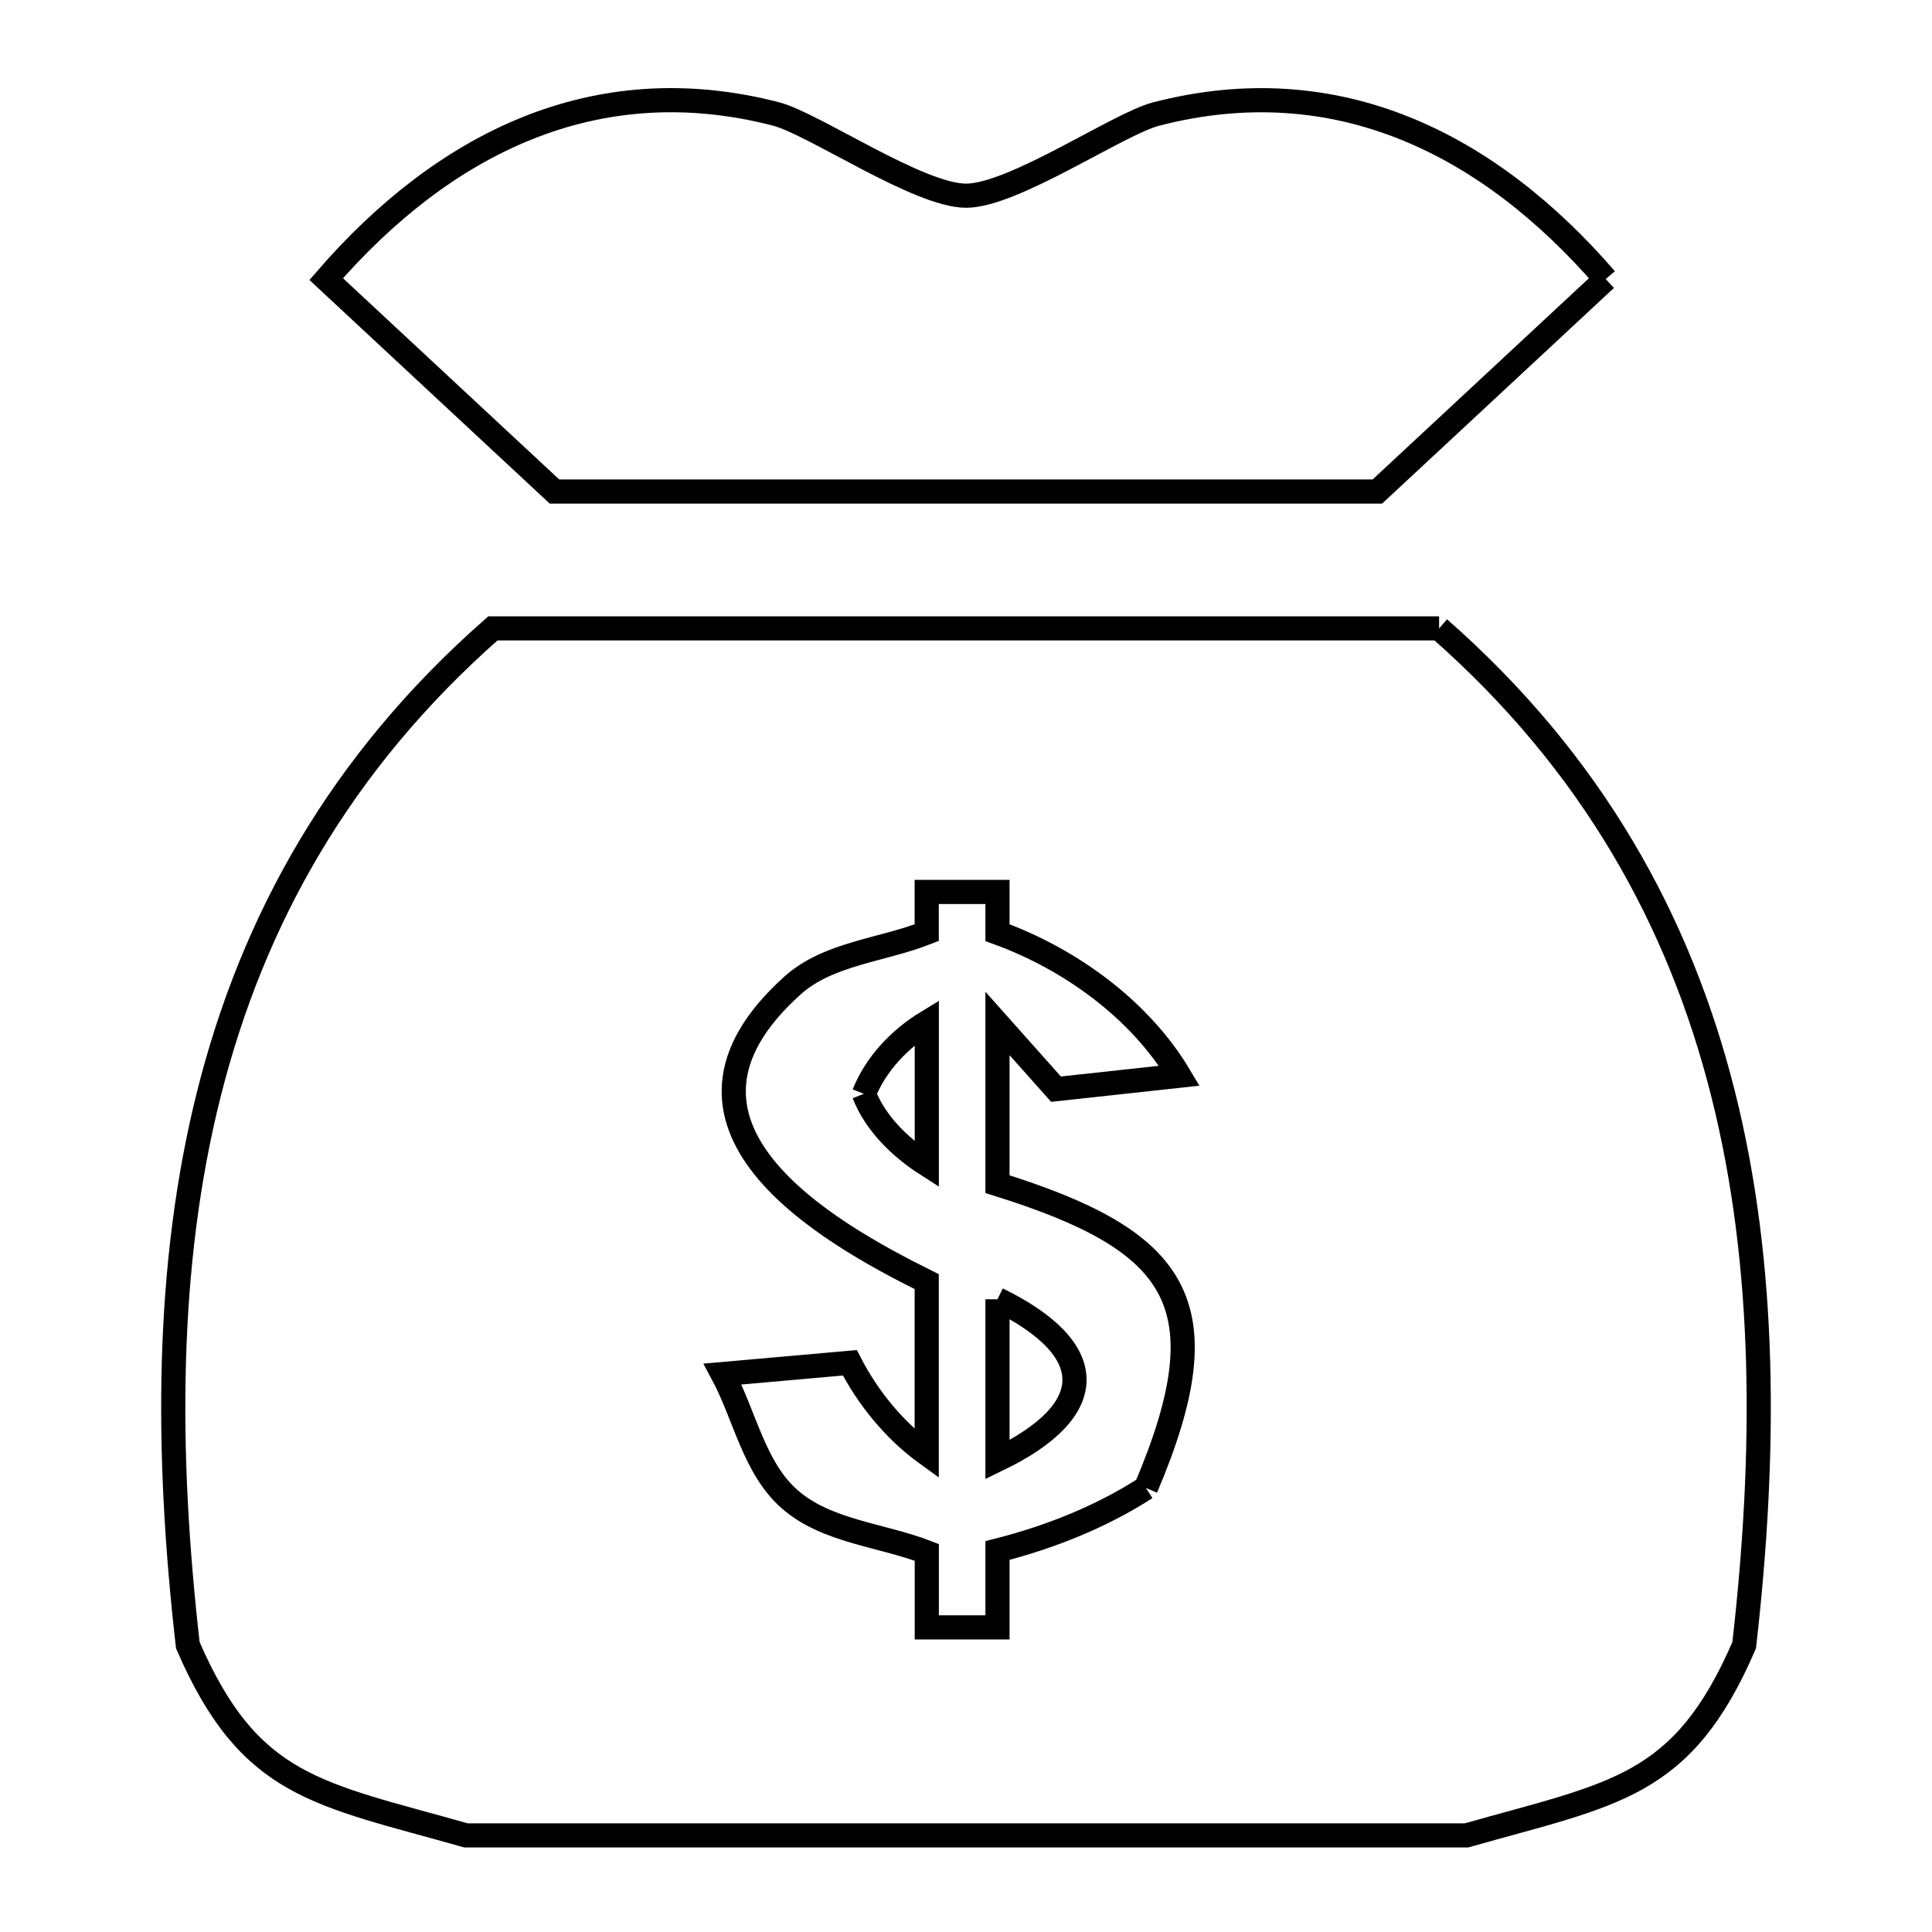 <svg xmlns="http://www.w3.org/2000/svg" viewBox="0.0 0.0 24.0 24.0" height="200px" width="200px"><path fill="none" stroke="black" stroke-width=".3" stroke-opacity="1.0"  filling="0" d="M19.947 3.467 L17.11 6.106 L11.999 6.106 L6.888 6.106 L4.052 3.467 C5.501 1.794 7.386 0.832 9.641 1.416 C10.107 1.537 11.411 2.431 12.002 2.431 C12.588 2.431 13.899 1.536 14.36 1.417 C16.614 0.832 18.5 1.793 19.947 3.467 L19.947 3.467"></path>
<path fill="none" stroke="black" stroke-width=".3" stroke-opacity="1.0"  filling="0" d="M17.877 7.806 L17.877 7.806 C19.78 9.478 20.864 11.442 21.404 13.585 C21.944 15.728 21.939 18.05 21.667 20.437 L21.667 20.437 C20.901 22.213 20.058 22.277 18.217 22.8 L12.003 22.8 L5.789 22.8 C3.946 22.277 3.102 22.214 2.333 20.437 L2.333 20.437 C2.061 18.05 2.056 15.728 2.596 13.585 C3.136 11.442 4.219 9.478 6.123 7.806 L12 7.806 L17.877 7.806"></path>
<path fill="none" stroke="black" stroke-width=".3" stroke-opacity="1.0"  filling="0" d="M10.732 13.588 L10.732 13.588 C10.876 13.221 11.176 12.905 11.513 12.7 L11.513 14.466 C11.183 14.255 10.873 13.953 10.732 13.588 L10.732 13.588"></path>
<path fill="none" stroke="black" stroke-width=".3" stroke-opacity="1.0"  filling="0" d="M12.391 16.14 L12.391 16.14 C13.651 16.755 13.682 17.511 12.391 18.133 L12.391 16.14"></path>
<path fill="none" stroke="black" stroke-width=".3" stroke-opacity="1.0"  filling="0" d="M14.235 18.484 L14.235 18.484 C13.674 18.845 13.038 19.097 12.391 19.261 L12.391 20.216 L11.513 20.216 L11.513 19.284 C10.946 19.065 10.27 19.026 9.812 18.626 C9.368 18.239 9.255 17.588 8.977 17.069 L10.557 16.929 C10.783 17.368 11.112 17.771 11.512 18.06 L11.512 15.921 C10.273 15.306 7.919 13.973 9.845 12.242 C10.289 11.843 10.957 11.805 11.512 11.586 L11.512 11.08 L12.391 11.08 L12.391 11.586 C13.292 11.912 14.16 12.54 14.651 13.363 L13.118 13.53 C12.875 13.258 12.633 12.986 12.391 12.714 L12.391 14.71 C14.624 15.409 15.216 16.177 14.235 18.484 L14.235 18.484"></path></svg>